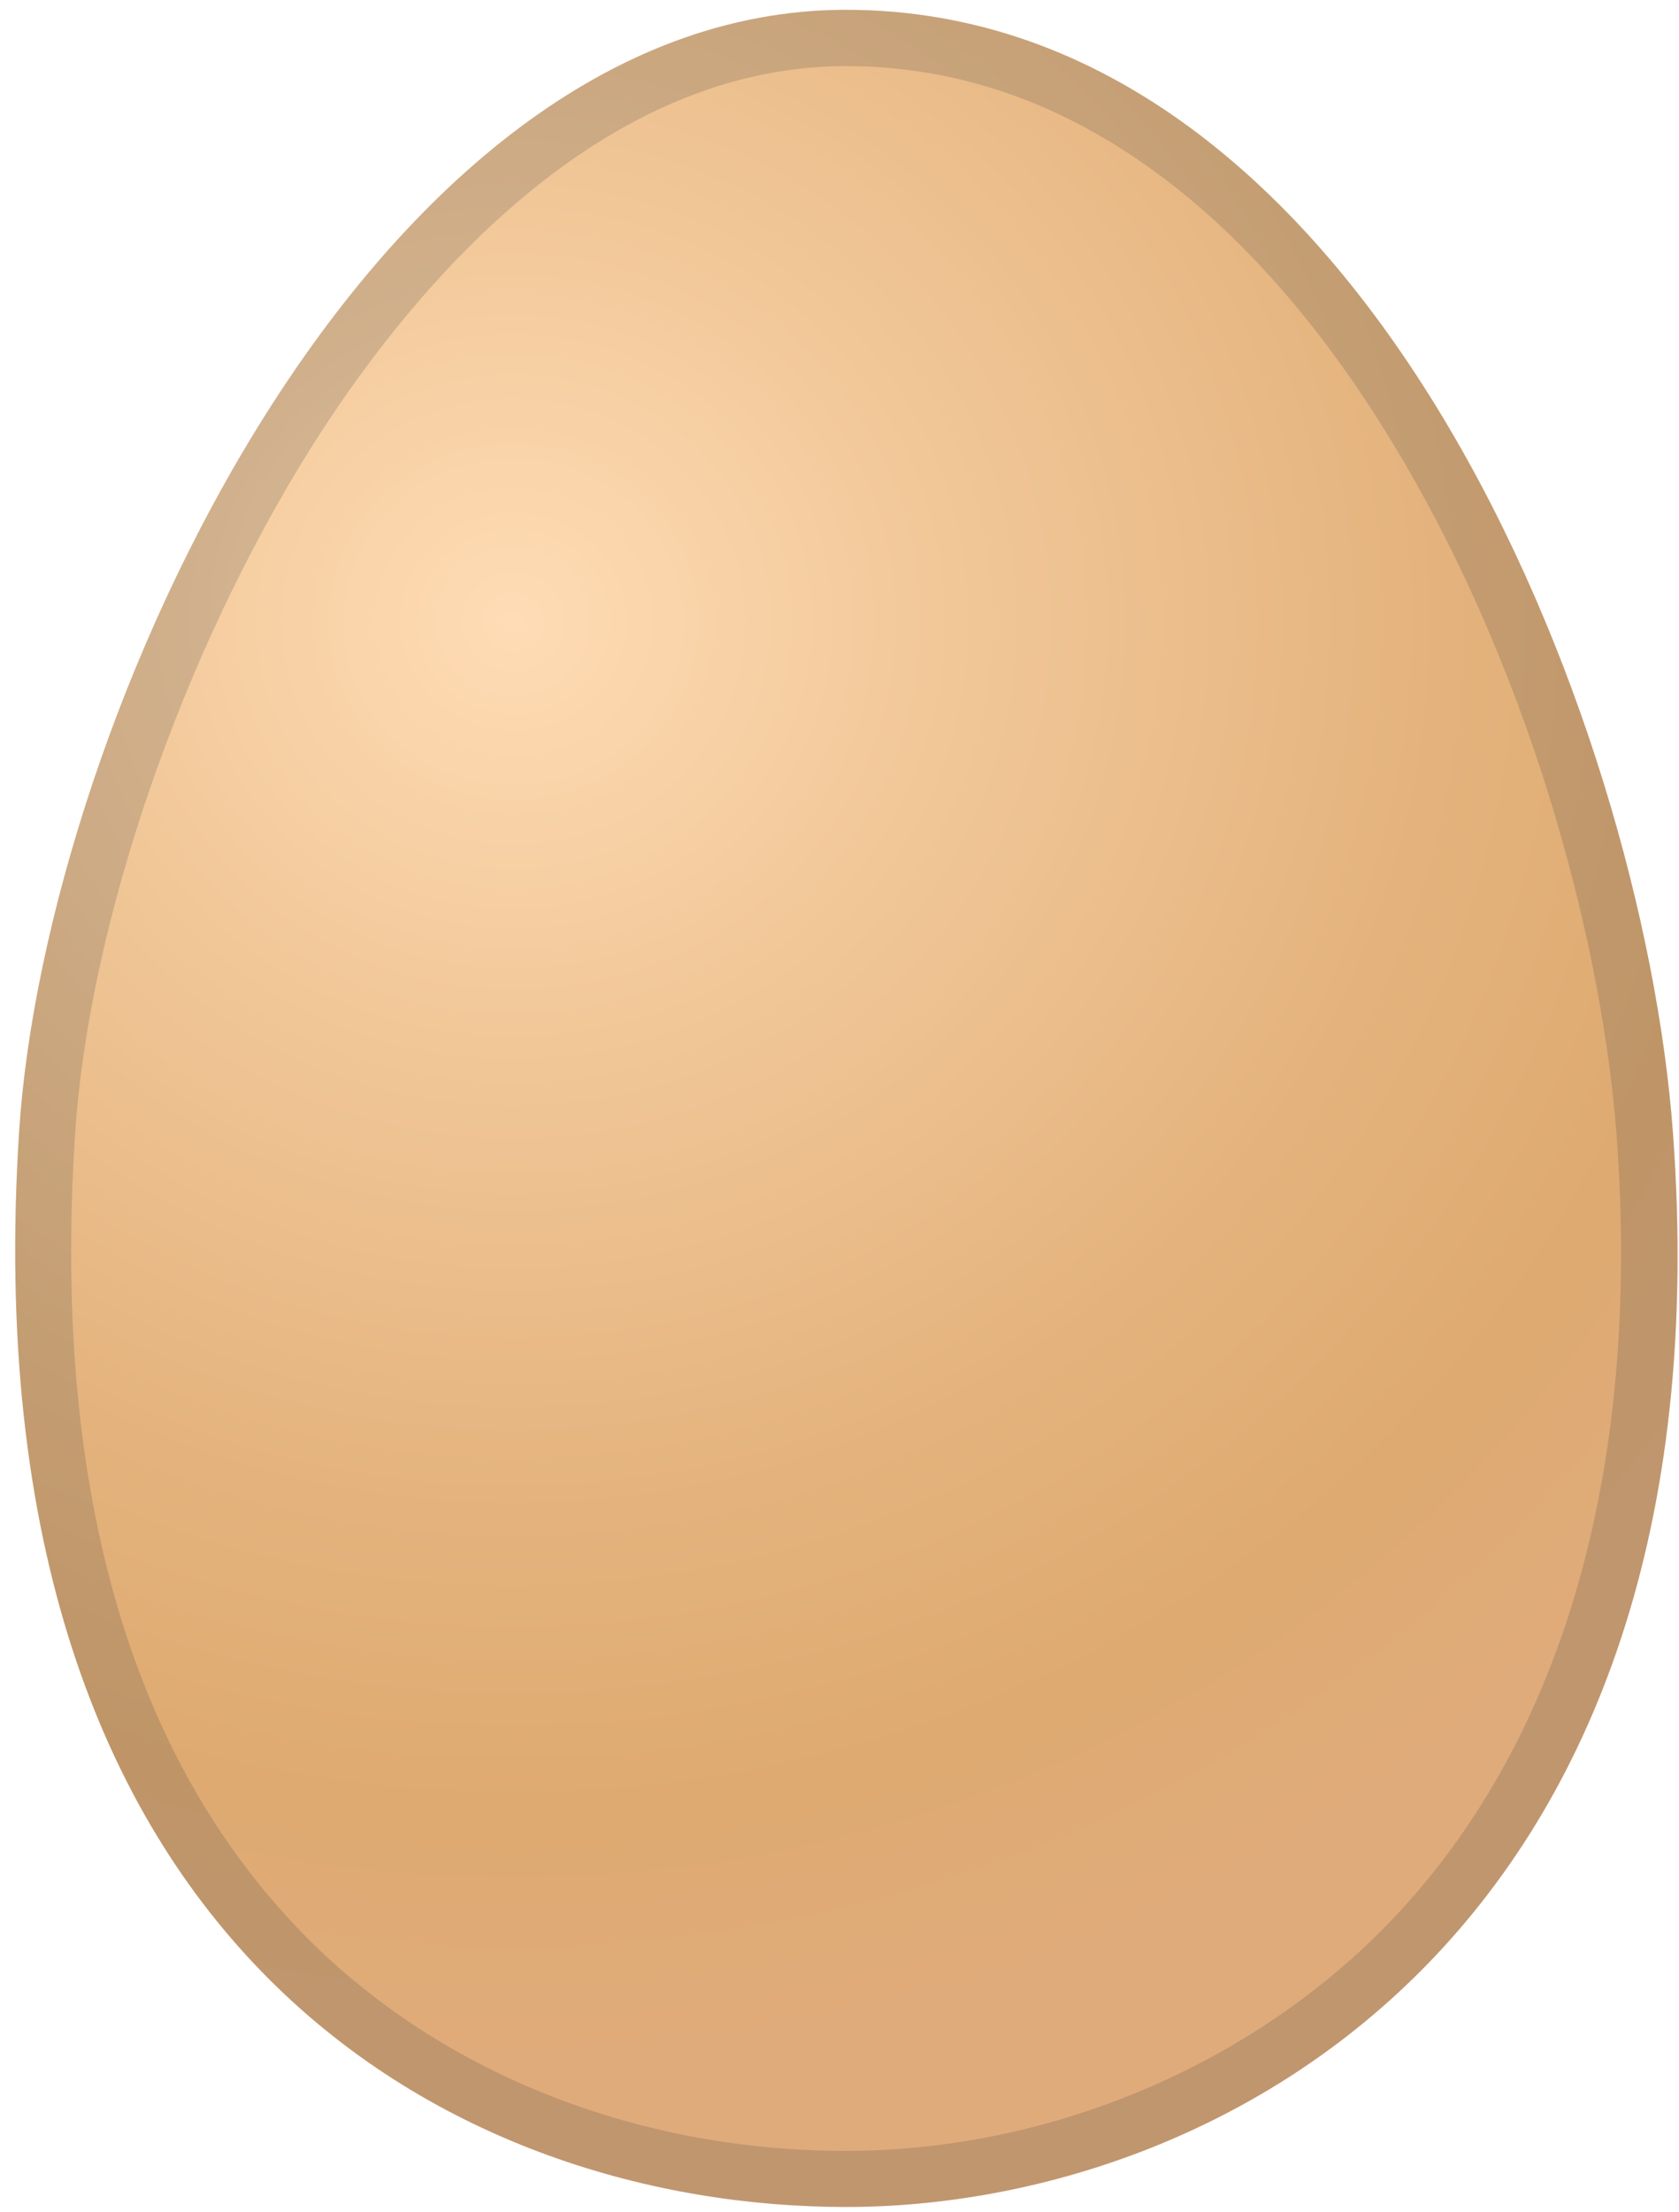 <?xml version="1.0" encoding="UTF-8"?>
<svg width="101px" height="133px" viewBox="0 0 101 133" version="1.1" xmlns="http://www.w3.org/2000/svg" xmlns:xlink="http://www.w3.org/1999/xlink">
    <title>Google-Noto-Emoji-Food-Drink-32390-egg</title>
    <defs>
        <radialGradient cx="30.936%" cy="28.249%" fx="30.936%" fy="28.249%" r="87.25%" gradientTransform="translate(0.309,0.282),scale(1,0.757),translate(-0.309,-0.282)" id="radialGradient-1">
            <stop stop-color="#FFDCB5" offset="0%"></stop>
            <stop stop-color="#F3CA9C" offset="24.14%"></stop>
            <stop stop-color="#E4B37D" offset="60.22%"></stop>
            <stop stop-color="#DEAA71" offset="80.3%"></stop>
            <stop stop-color="#E0AB7B" offset="99.01%"></stop>
        </radialGradient>
    </defs>
    <g id="Page-1" stroke="none" stroke-width="1" fill="none" fill-rule="evenodd">
        <g id="Google-Noto-Emoji-Food-Drink-32390-egg" transform="translate(0.914, 0.59)" fill-rule="nonzero">
            <g id="Group">
                <path d="M99.72,67.502 C97.892,42.782 81.183,-4.00827821e-15 49.976,-4.00827821e-15 C21.364,-4.00827821e-15 1.812,42.794 0.233,67.491 C-2.938,117.133 26.938,132.104 49.976,132.104 C72.428,132.116 103.263,115.666 99.72,67.502 Z" id="Path" fill="url(#radialGradient-1)"></path>
                <g opacity="0.2" fill="#424242" id="Shape">
                    <path d="M49.976,3.385 C65.873,3.385 76.693,15.807 82.966,26.22 C91.631,40.594 95.557,57.1 96.335,67.739 C97.791,87.472 93.244,103.617 83.203,114.425 C74.888,123.383 62.455,128.731 49.965,128.731 C36.99,128.731 24.873,123.756 16.739,115.079 C6.697,104.373 2.275,88.431 3.595,67.716 C4.407,55.012 9.992,38.755 17.822,26.288 C23.215,17.736 34.531,3.385 49.976,3.385 M49.976,-4.00827821e-15 C21.364,-4.00827821e-15 1.812,42.794 0.233,67.491 C-2.938,117.133 26.938,132.104 49.976,132.104 C72.428,132.104 103.263,115.666 99.72,67.491 C97.892,42.782 81.183,-4.00827821e-15 49.976,-4.00827821e-15 L49.976,-4.00827821e-15 Z"></path>
                </g>
            </g>
        </g>
    </g>
</svg>